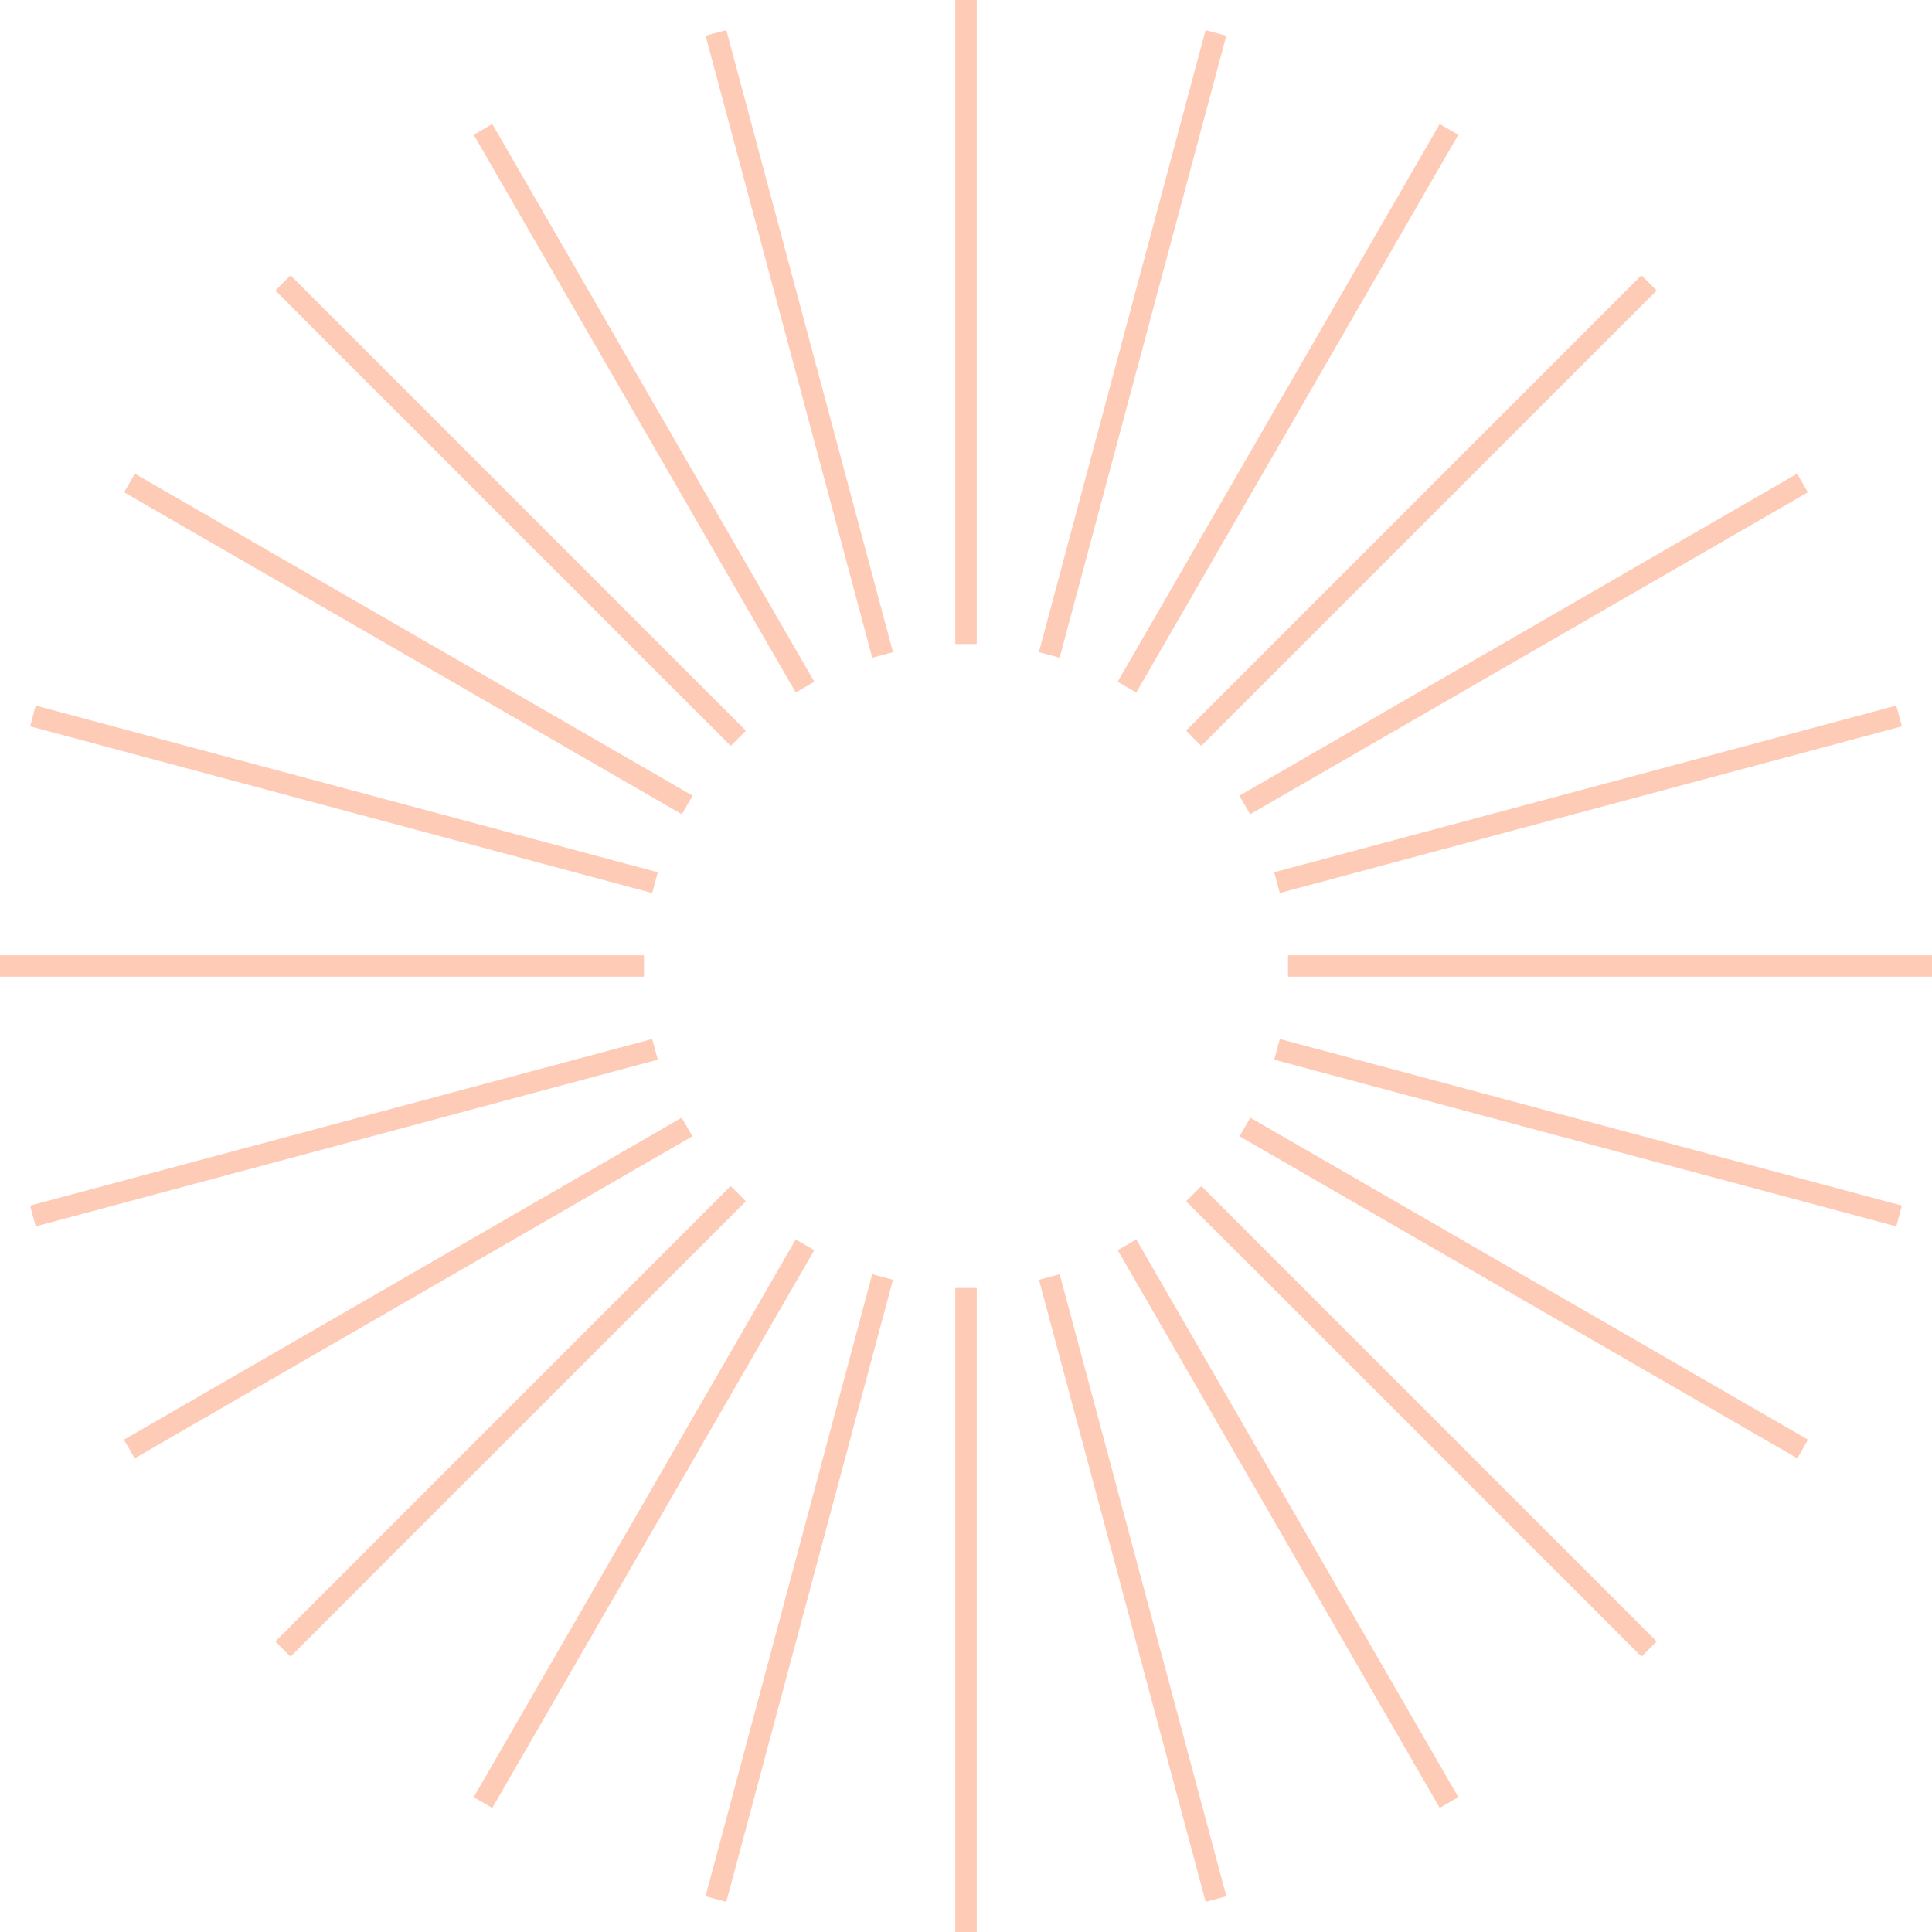 <svg xmlns="http://www.w3.org/2000/svg" xmlns:xlink="http://www.w3.org/1999/xlink" fill="none" version="1.1" width="43"
    height="43" viewBox="0 0 43 43">
    <g style="opacity:0.6;">
        <path
            d="M21.262,0L21.739,0L21.739,14.333L21.262,14.333L21.262,0ZM16.166,0.67L15.704,0.794L19.414,14.639L19.875,14.515L16.166,0.67ZM26.832,0.671L27.294,0.794L23.584,14.639L23.122,14.515L26.832,0.671ZM10.957,2.76L10.543,2.999L17.71,15.412L18.124,15.173L10.957,2.76ZM32.457,2.999L32.043,2.76L24.876,15.173L24.877,15.173L24.876,15.174L25.29,15.413L32.457,3L32.456,3L32.457,2.999ZM6.467,6.128L6.129,6.466L16.264,16.601L16.602,16.263L6.467,6.128ZM36.533,6.128L36.871,6.466L26.736,16.601L26.398,16.263L36.533,6.128ZM3.002,10.543L2.763,10.957L15.176,18.123L15.415,17.709L3.002,10.543ZM39.998,10.543L40.237,10.957L27.824,18.123L27.585,17.709L39.998,10.543ZM0.795,15.705L0.795,15.704L14.64,19.414L14.516,19.875L14.516,19.875L14.515,19.876L0.671,16.166L0.794,15.704L0.795,15.705ZM42.205,15.704L42.205,15.704L28.36,19.414L28.484,19.875L28.484,19.875L28.485,19.875L42.33,16.166L42.206,15.704L42.205,15.704ZM14.333,21.261L14.333,21.738L0,21.738L0,21.261L14.333,21.261ZM43,21.261L43,21.738L28.667,21.738L28.667,21.261L43,21.261ZM14.515,23.124L14.515,23.124L0.67,26.833L0.794,27.295L0.795,27.295L0.795,27.295L14.64,23.585L14.516,23.124L14.515,23.124ZM28.485,23.124L28.485,23.124L42.33,26.833L42.206,27.295L42.206,27.295L42.205,27.295L28.36,23.585L28.484,23.124L28.485,23.124ZM15.172,24.876L15.411,25.29L2.998,32.457L2.759,32.043L15.172,24.876ZM27.828,24.876L27.589,25.29L40.002,32.457L40.241,32.043L27.828,24.876ZM16.263,26.398L16.601,26.736L6.465,36.871L6.128,36.534L16.263,26.398ZM26.737,26.398L26.399,26.736L36.535,36.871L36.872,36.534L26.737,26.398ZM18.123,27.825L17.71,27.586L10.543,39.999L10.543,39.999L10.543,40L10.957,40.239L18.123,27.826L18.123,27.826L18.123,27.825ZM25.29,27.586L24.877,27.825L32.043,40.238L32.457,39.999L25.29,27.586ZM23.585,28.36L23.124,28.484L26.834,42.329L27.295,42.205L23.585,28.36ZM19.413,28.36L19.874,28.484L16.165,42.329L15.703,42.205L19.413,28.36ZM21.262,28.667L21.739,28.667L21.739,43L21.262,43L21.262,28.667Z"
            fill-rule="evenodd" fill="#FEA886" fill-opacity="1" />
    </g>
</svg>